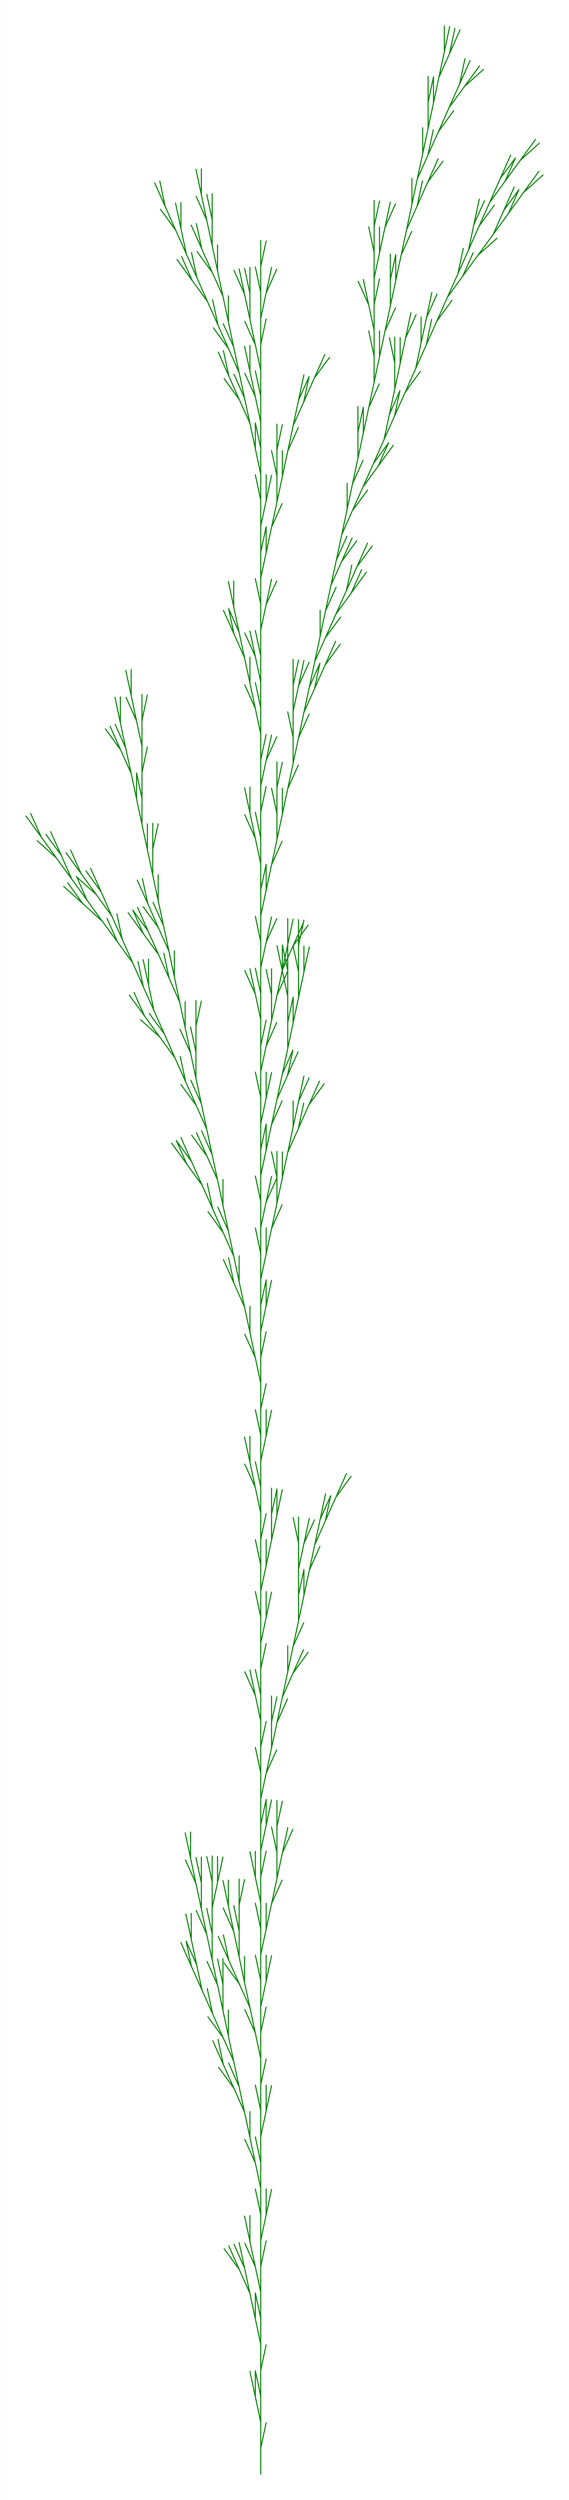 <svg version="1.1" baseProfile="full" xmlns="http://www.w3.org/2000/svg"
width="233.1" height="1024"
viewBox="-10.04 -95.26 21.91 96.26"
>
<rect x="-10.04" y="-95.26" width="21.91" height="96.26" fill="#333333" stroke="none"/>
<rect x="-10.04" y="-95.26" width="100%" height="100%" fill="white" />
<path stroke="green" stroke-width="0.04" stroke-linecap="round" fill="none"
transform="scale(1 -1)"
d="	M 0 0
	L 0 1
	L 0.208 1.978
	M 0 1
	L 0 2
	L -0.208 2.978
	L -0.208 3.978
	M -0.208 2.978
	L -0.416 3.956
	M 0 2
	L 0 3
	L -0.208 3.978
	M 0 3
	L 0 4
	L 0.208 4.978
	M 0 4
	L 0 5
	L -0.208 5.978
	L -0.208 6.978
	M -0.208 5.978
	L -0.416 6.956
	L -0.823 7.87
	L -1.41 8.679
	M -0.823 7.87
	L -1.229 8.783
	M -0.416 6.956
	L -0.624 7.934
	L -1.03 8.848
	M -0.624 7.934
	L -0.832 8.913
	M 0 5
	L 0 6
	L -0.208 6.978
	M 0 6
	L 0 7
	L -0.208 7.978
	L -0.615 8.892
	M -0.208 7.978
	L -0.416 8.956
	L -0.416 9.956
	M -0.416 8.956
	L -0.624 9.934
	M 0 7
	L 0 8
	L 0.208 8.978
	M 0 8
	L 0 9
	L 0.208 9.978
	L 0.208 10.98
	M 0.208 9.978
	L 0.416 10.96
	M 0 9
	L 0 10
	L -0.208 10.98
	M 0 10
	L 0 11
	L -0.208 11.98
	L -0.615 12.89
	M -0.208 11.98
	L -0.416 12.96
	L -0.416 13.96
	M -0.416 12.96
	L -0.624 13.93
	L -1.03 14.85
	L -1.618 15.66
	M -1.03 14.85
	L -1.437 15.76
	L -1.645 16.74
	M -1.437 15.76
	L -1.844 16.68
	M -0.624 13.93
	L -0.832 14.91
	L -1.238 15.83
	M -0.832 14.91
	L -1.04 15.89
	L -1.446 16.8
	L -2.034 17.61
	M -1.446 16.8
	L -1.853 17.72
	L -2.061 18.7
	M -1.853 17.72
	L -2.26 18.63
	L -2.468 19.61
	L -2.874 20.52
	M -2.468 19.61
	L -2.676 20.59
	L -2.676 21.59
	M -2.676 20.59
	L -2.884 21.57
	M -2.26 18.63
	L -2.667 19.54
	L -2.874 20.52
	M -2.667 19.54
	L -3.073 20.46
	M -1.04 15.89
	L -1.247 16.87
	L -1.247 17.87
	M -1.247 16.87
	L -1.455 17.85
	L -1.455 18.85
	L -1.663 19.83
	M -1.455 18.85
	L -1.455 19.85
	M -1.455 17.85
	L -1.663 18.83
	L -2.07 19.74
	M -1.663 18.83
	L -1.871 19.8
	L -1.871 20.8
	L -2.079 21.78
	M -1.871 20.8
	L -1.871 21.8
	L -1.663 22.78
	L -1.663 23.78
	M -1.663 22.78
	L -1.455 23.76
	M -1.871 21.8
	L -1.871 22.8
	L -2.079 23.78
	M -1.871 22.8
	L -1.871 23.8
	M -1.871 19.8
	L -2.079 20.78
	L -2.486 21.7
	M -2.079 20.78
	L -2.287 21.76
	L -2.287 22.76
	L -2.495 23.74
	M -2.287 22.76
	L -2.287 23.76
	M -2.287 21.76
	L -2.495 22.74
	L -2.902 23.65
	M -2.495 22.74
	L -2.703 23.72
	L -2.703 24.72
	M -2.703 23.72
	L -2.911 24.69
	M 0 11
	L 0 12
	L -0.208 12.98
	M 0 12
	L 0 13
	L 0.208 13.98
	L 0.208 14.98
	M 0.208 13.98
	L 0.416 14.96
	M 0 13
	L 0 14
	L -0.208 14.98
	M 0 14
	L 0 15
	L 0.208 15.98
	M 0 15
	L 0 16
	L -0.208 16.98
	L -0.615 17.89
	M -0.208 16.98
	L -0.416 17.96
	L -0.823 18.87
	L -1.41 19.68
	M -0.823 18.87
	L -1.229 19.78
	L -1.437 20.76
	M -1.229 19.78
	L -1.636 20.7
	M -0.416 17.96
	L -0.624 18.93
	L -0.624 19.93
	M -0.624 18.93
	L -0.832 19.91
	L -0.832 20.91
	L -1.04 21.89
	M -0.832 20.91
	L -0.832 21.91
	L -0.624 22.89
	M -0.832 21.91
	L -0.832 22.91
	M -0.832 19.91
	L -1.04 20.89
	L -1.446 21.8
	M -1.04 20.89
	L -1.247 21.87
	L -1.247 22.87
	M -1.247 21.87
	L -1.455 22.85
	M 0 16
	L 0 17
	L 0.208 17.98
	M 0 17
	L 0 18
	L 0.208 18.98
	L 0.208 19.98
	M 0.208 18.98
	L 0.416 19.96
	M 0 18
	L 0 19
	L -0.208 19.98
	M 0 19
	L 0 20
	L 0.208 20.98
	L 0.208 21.98
	M 0.208 20.98
	L 0.416 21.96
	L 0.823 22.87
	M 0.416 21.96
	L 0.624 22.93
	L 0.624 23.93
	L 0.416 24.91
	M 0.624 23.93
	L 0.624 24.93
	L 0.832 25.91
	M 0.624 24.93
	L 0.624 25.93
	M 0.624 22.93
	L 0.832 23.91
	L 1.238 24.83
	M 0.832 23.91
	L 1.04 24.89
	M 0 20
	L 0 21
	L -0.208 21.98
	M 0 21
	L 0 22
	L -0.208 22.98
	L -0.208 23.98
	M -0.208 22.98
	L -0.416 23.96
	M 0 22
	L 0 23
	L 0.208 23.98
	M 0 23
	L 0 24
	L 0.208 24.98
	L 0.208 25.98
	M 0.208 24.98
	L 0.416 25.96
	M 0 24
	L 0 25
	L 0.208 25.98
	M 0 25
	L 0 26
	L 0.208 26.98
	L 0.615 27.89
	M 0.208 26.98
	L 0.416 27.96
	L 0.416 28.96
	L 0.624 29.93
	M 0.416 28.96
	L 0.416 29.96
	M 0.416 27.96
	L 0.624 28.93
	L 1.03 29.85
	M 0.624 28.93
	L 0.832 29.91
	L 1.238 30.83
	L 1.826 31.64
	M 1.238 30.83
	L 1.645 31.74
	M 0.832 29.91
	L 1.04 30.89
	L 1.04 31.89
	M 1.04 30.89
	L 1.247 31.87
	L 1.654 32.78
	M 1.247 31.87
	L 1.455 32.85
	L 1.455 33.85
	L 1.663 34.83
	M 1.455 33.85
	L 1.455 34.85
	L 1.663 35.83
	L 2.07 36.74
	M 1.663 35.83
	L 1.871 36.8
	M 1.455 34.85
	L 1.455 35.85
	L 1.247 36.83
	M 1.455 35.85
	L 1.455 36.85
	M 1.455 32.85
	L 1.663 33.83
	L 1.663 34.83
	M 1.663 33.83
	L 1.871 34.8
	L 2.278 35.72
	M 1.871 34.8
	L 2.079 35.78
	L 2.486 36.7
	L 2.694 37.67
	M 2.486 36.7
	L 2.893 37.61
	L 3.48 38.42
	M 2.893 37.61
	L 3.299 38.52
	M 2.079 35.78
	L 2.287 36.76
	L 2.694 37.67
	M 2.287 36.76
	L 2.495 37.74
	M 0 26
	L 0 27
	L -0.208 27.98
	M 0 27
	L 0 28
	L 0.208 28.98
	M 0 28
	L 0 29
	L -0.208 29.98
	L -0.615 30.89
	M -0.208 29.98
	L -0.416 30.96
	M 0 29
	L 0 30
	L -0.208 30.98
	M 0 30
	L 0 31
	L 0.208 31.98
	M 0 31
	L 0 32
	L 0.208 32.98
	L 0.208 33.98
	M 0.208 32.98
	L 0.416 33.96
	M 0 32
	L 0 33
	L -0.208 33.98
	M 0 33
	L 0 34
	L 0.208 34.98
	L 0.208 35.98
	M 0.208 34.98
	L 0.416 35.96
	L 0.416 36.96
	L 0.624 37.93
	M 0.416 36.96
	L 0.416 37.96
	M 0.416 35.96
	L 0.624 36.93
	L 0.624 37.93
	M 0.624 36.93
	L 0.832 37.91
	M 0 34
	L 0 35
	L -0.208 35.98
	M 0 35
	L 0 36
	L 0.208 36.98
	M 0 36
	L 0 37
	L -0.208 37.98
	L -0.615 38.89
	M -0.208 37.98
	L -0.416 38.96
	L -0.416 39.96
	M -0.416 38.96
	L -0.624 39.93
	M 0 37
	L 0 38
	L -0.208 38.98
	M 0 38
	L 0 39
	L 0.208 39.98
	L 0.208 40.98
	M 0.208 39.98
	L 0.416 40.96
	M 0 39
	L 0 40
	L -0.208 40.98
	M 0 40
	L 0 41
	L 0.208 41.98
	M 0 41
	L 0 42
	L -0.208 42.98
	L -0.615 43.89
	M -0.208 42.98
	L -0.416 43.96
	L -0.416 44.96
	M -0.416 43.96
	L -0.624 44.93
	L -1.03 45.85
	L -1.238 46.83
	M -1.03 45.85
	L -1.437 46.76
	M -0.624 44.93
	L -0.832 45.91
	L -0.832 46.91
	M -0.832 45.91
	L -1.04 46.89
	L -1.446 47.8
	L -2.034 48.61
	M -1.446 47.8
	L -1.853 48.72
	L -2.061 49.7
	M -1.853 48.72
	L -2.26 49.63
	L -2.848 50.44
	L -3.254 51.35
	M -2.848 50.44
	L -3.435 51.25
	M -2.26 49.63
	L -2.667 50.54
	L -3.254 51.35
	M -2.667 50.54
	L -3.073 51.46
	M -1.04 46.89
	L -1.247 47.87
	L -1.654 48.78
	M -1.247 47.87
	L -1.455 48.85
	L -1.455 49.85
	M -1.455 48.85
	L -1.663 49.83
	L -2.07 50.74
	L -2.658 51.55
	M -2.07 50.74
	L -2.477 51.65
	M -1.663 49.83
	L -1.871 50.8
	L -2.278 51.72
	M -1.871 50.8
	L -2.079 51.78
	L -2.486 52.7
	L -3.074 53.5
	M -2.486 52.7
	L -2.893 53.61
	L -3.101 54.59
	M -2.893 53.61
	L -3.299 54.52
	L -3.887 55.33
	L -4.63 56
	M -3.887 55.33
	L -4.475 56.14
	L -4.882 57.05
	M -4.475 56.14
	L -5.063 56.95
	M -3.299 54.52
	L -3.706 55.44
	L -4.294 56.24
	M -3.706 55.44
	L -4.113 56.35
	L -4.321 57.33
	L -4.321 58.33
	M -4.321 57.33
	L -4.529 58.31
	M -4.113 56.35
	L -4.52 57.26
	L -4.727 58.24
	M -4.52 57.26
	L -4.926 58.18
	L -5.514 58.99
	L -5.921 59.9
	M -5.514 58.99
	L -6.102 59.79
	L -6.845 60.46
	L -7.433 61.27
	M -6.845 60.46
	L -7.588 61.13
	M -6.102 59.79
	L -6.69 60.6
	L -7.096 61.52
	M -6.69 60.6
	L -7.277 61.41
	L -7.684 62.33
	L -8.272 63.13
	M -7.684 62.33
	L -8.091 63.24
	M -7.277 61.41
	L -7.865 62.22
	L -8.608 62.89
	M -7.865 62.22
	L -8.453 63.03
	L -8.86 63.94
	M -8.453 63.03
	L -9.041 63.84
	M -4.926 58.18
	L -5.333 59.09
	L -5.541 60.07
	M -5.333 59.09
	L -5.74 60
	L -6.328 60.81
	L -7.071 61.48
	M -6.328 60.81
	L -6.915 61.62
	L -7.322 62.53
	M -6.915 61.62
	L -7.503 62.43
	M -5.74 60
	L -6.146 60.92
	L -6.734 61.73
	M -6.146 60.92
	L -6.553 61.83
	M -2.079 51.78
	L -2.287 52.76
	L -2.694 53.67
	M -2.287 52.76
	L -2.495 53.74
	L -2.495 54.74
	L -2.703 55.72
	M -2.495 54.74
	L -2.495 55.74
	L -2.287 56.72
	M -2.495 55.74
	L -2.495 56.74
	M -2.495 53.74
	L -2.703 54.72
	L -3.11 55.63
	M -2.703 54.72
	L -2.911 55.69
	L -2.911 56.69
	M -2.911 55.69
	L -3.119 56.67
	L -3.525 57.59
	L -3.733 58.56
	M -3.525 57.59
	L -3.932 58.5
	L -4.52 59.31
	L -4.927 60.22
	M -4.52 59.31
	L -5.108 60.12
	M -3.932 58.5
	L -4.339 59.41
	L -4.927 60.22
	M -4.339 59.41
	L -4.746 60.33
	M -3.119 56.67
	L -3.327 57.65
	L -3.327 58.65
	M -3.327 57.65
	L -3.534 58.63
	L -3.941 59.54
	L -4.529 60.35
	M -3.941 59.54
	L -4.348 60.46
	L -4.556 61.43
	M -4.348 60.46
	L -4.755 61.37
	M -3.534 58.63
	L -3.742 59.61
	L -4.149 60.52
	M -3.742 59.61
	L -3.95 60.58
	L -3.95 61.58
	M -3.95 60.58
	L -4.158 61.56
	L -4.158 62.56
	L -3.95 63.54
	M -4.158 62.56
	L -4.158 63.56
	M -4.158 61.56
	L -4.366 62.54
	L -4.366 63.54
	M -4.366 62.54
	L -4.574 63.52
	L -4.574 64.52
	L -4.782 65.5
	M -4.574 64.52
	L -4.574 65.52
	L -4.366 66.5
	M -4.574 65.52
	L -4.574 66.52
	L -4.782 67.5
	L -5.189 68.41
	M -4.782 67.5
	L -4.99 68.48
	L -4.99 69.48
	M -4.99 68.48
	L -5.198 69.45
	M -4.574 66.52
	L -4.574 67.52
	L -4.366 68.5
	M -4.574 67.52
	L -4.574 68.52
	M -4.574 63.52
	L -4.782 64.5
	L -4.782 65.5
	M -4.782 64.5
	L -4.99 65.48
	L -5.397 66.39
	L -5.984 67.2
	M -5.397 66.39
	L -5.803 67.3
	M -4.99 65.48
	L -5.198 66.45
	L -5.605 67.37
	M -5.198 66.45
	L -5.406 67.43
	L -5.406 68.43
	M -5.406 67.43
	L -5.614 68.41
	M 0 42
	L 0 43
	L 0.208 43.98
	M 0 43
	L 0 44
	L 0.208 44.98
	L 0.208 45.98
	M 0.208 44.98
	L 0.416 45.96
	M 0 44
	L 0 45
	L 0.208 45.98
	M 0 45
	L 0 46
	L 0.208 46.98
	L 0.208 47.98
	M 0.208 46.98
	L 0.416 47.96
	L 0.823 48.87
	M 0.416 47.96
	L 0.624 48.93
	L 0.624 49.93
	L 0.416 50.91
	M 0.624 49.93
	L 0.624 50.93
	M 0.624 48.93
	L 0.832 49.91
	L 0.832 50.91
	M 0.832 49.91
	L 1.04 50.89
	L 1.446 51.8
	L 1.654 52.78
	M 1.446 51.8
	L 1.853 52.72
	L 2.441 53.53
	M 1.853 52.72
	L 2.26 53.63
	M 1.04 50.89
	L 1.247 51.87
	L 1.247 52.87
	M 1.247 51.87
	L 1.455 52.85
	L 1.862 53.76
	M 1.455 52.85
	L 1.663 53.83
	M 0 46
	L 0 47
	L -0.208 47.98
	M 0 47
	L 0 48
	L 0.208 48.98
	L 0.615 49.89
	M 0.208 48.98
	L 0.416 49.96
	M 0 48
	L 0 49
	L -0.208 49.98
	M 0 49
	L 0 50
	L 0.208 50.98
	L 0.208 51.98
	M 0.208 50.98
	L 0.416 51.96
	L 0.823 52.87
	M 0.416 51.96
	L 0.624 52.93
	L 1.03 53.85
	L 1.238 54.83
	M 1.03 53.85
	L 1.437 54.76
	M 0.624 52.93
	L 0.832 53.91
	L 1.238 54.83
	M 0.832 53.91
	L 1.04 54.89
	L 1.04 55.89
	L 1.247 56.87
	M 1.04 55.89
	L 1.04 56.89
	L 0.832 57.87
	L 0.832 58.87
	M 0.832 57.87
	L 0.624 58.85
	M 1.04 56.89
	L 1.04 57.89
	L 0.832 58.87
	M 1.04 57.89
	L 1.04 58.89
	L 1.247 59.87
	M 1.04 58.89
	L 1.04 59.89
	M 1.04 54.89
	L 1.247 55.87
	L 1.247 56.87
	M 1.247 55.87
	L 1.455 56.85
	L 1.455 57.85
	L 1.247 58.83
	M 1.455 57.85
	L 1.455 58.85
	L 1.663 59.83
	M 1.455 58.85
	L 1.455 59.85
	M 1.455 56.85
	L 1.663 57.83
	L 1.663 58.83
	M 1.663 57.83
	L 1.871 58.8
	M 0 50
	L 0 51
	L 0.208 51.98
	M 0 51
	L 0 52
	L 0.208 52.98
	L 0.208 53.98
	M 0.208 52.98
	L 0.416 53.96
	M 0 52
	L 0 53
	L -0.208 53.98
	M 0 53
	L 0 54
	L 0.208 54.98
	L 0.615 55.89
	M 0.208 54.98
	L 0.416 55.96
	L 0.416 56.96
	L 0.208 57.93
	M 0.416 56.96
	L 0.416 57.96
	M 0.416 55.96
	L 0.624 56.93
	L 1.03 57.85
	M 0.624 56.93
	L 0.832 57.91
	L 1.238 58.83
	L 1.826 59.64
	M 1.238 58.83
	L 1.645 59.74
	M 0.832 57.91
	L 1.04 58.89
	L 1.04 59.89
	M 1.04 58.89
	L 1.247 59.87
	M 0 54
	L 0 55
	L 0.208 55.98
	M 0 55
	L 0 56
	L -0.208 56.98
	L -0.615 57.89
	M -0.208 56.98
	L -0.416 57.96
	M 0 56
	L 0 57
	L -0.208 57.98
	M 0 57
	L 0 58
	L 0.208 58.98
	L 0.615 59.89
	M 0.208 58.98
	L 0.416 59.96
	M 0 58
	L 0 59
	L -0.208 59.98
	M 0 59
	L 0 60
	L 0.208 60.98
	L 0.208 61.98
	M 0.208 60.98
	L 0.416 61.96
	L 0.823 62.87
	M 0.416 61.96
	L 0.624 62.93
	L 0.624 63.93
	L 0.416 64.91
	M 0.624 63.93
	L 0.624 64.93
	L 0.832 65.91
	M 0.624 64.93
	L 0.624 65.93
	M 0.624 62.93
	L 0.832 63.91
	L 0.832 64.91
	M 0.832 63.91
	L 1.04 64.89
	L 1.446 65.8
	M 1.04 64.89
	L 1.247 65.87
	L 1.247 66.87
	L 1.04 67.85
	M 1.247 66.87
	L 1.247 67.87
	L 1.455 68.85
	L 1.862 69.76
	M 1.455 68.85
	L 1.663 69.83
	M 1.247 67.87
	L 1.247 68.87
	L 1.455 69.85
	M 1.247 68.87
	L 1.247 69.87
	M 1.247 65.87
	L 1.455 66.85
	L 1.862 67.76
	M 1.455 66.85
	L 1.663 67.83
	L 2.07 68.74
	L 2.278 69.72
	M 2.07 68.74
	L 2.477 69.65
	L 3.065 70.46
	M 2.477 69.65
	L 2.884 70.57
	M 1.663 67.83
	L 1.871 68.8
	L 2.278 69.72
	M 1.871 68.8
	L 2.079 69.78
	L 2.486 70.7
	L 3.074 71.5
	M 2.486 70.7
	L 2.893 71.61
	L 3.48 72.42
	L 3.887 73.33
	M 3.48 72.42
	L 4.068 73.23
	M 2.893 71.61
	L 3.299 72.52
	L 3.507 73.5
	M 3.299 72.52
	L 3.706 73.44
	L 4.294 74.24
	M 3.706 73.44
	L 4.113 74.35
	M 2.079 69.78
	L 2.287 70.76
	L 2.287 71.76
	M 2.287 70.76
	L 2.495 71.74
	L 2.902 72.65
	M 2.495 71.74
	L 2.703 72.72
	L 3.11 73.63
	L 3.697 74.44
	M 3.11 73.63
	L 3.516 74.54
	M 2.703 72.72
	L 2.911 73.69
	L 3.318 74.61
	M 2.911 73.69
	L 3.119 74.67
	L 3.525 75.59
	L 4.113 76.39
	M 3.525 75.59
	L 3.932 76.5
	L 4.52 77.31
	L 4.927 78.22
	M 4.52 77.31
	L 5.108 78.12
	M 3.932 76.5
	L 4.339 77.41
	L 4.927 78.22
	M 4.339 77.41
	L 4.746 78.33
	L 4.954 79.3
	L 5.36 80.22
	M 4.954 79.3
	L 5.161 80.28
	L 5.161 81.28
	L 4.954 82.26
	M 5.161 81.28
	L 5.161 82.28
	M 5.161 80.28
	L 5.369 81.26
	L 5.369 82.26
	M 5.369 81.26
	L 5.577 82.24
	L 5.984 83.15
	M 5.577 82.24
	L 5.785 83.22
	M 4.746 78.33
	L 5.152 79.24
	L 5.36 80.22
	M 5.152 79.24
	L 5.559 80.15
	L 6.147 80.96
	M 5.559 80.15
	L 5.966 81.07
	L 6.174 82.05
	L 6.174 83.05
	M 6.174 82.05
	L 6.382 83.02
	L 6.788 83.94
	M 6.382 83.02
	L 6.59 84
	M 5.966 81.07
	L 6.373 81.98
	L 6.58 82.96
	M 6.373 81.98
	L 6.779 82.89
	L 7.367 83.7
	M 6.779 82.89
	L 7.186 83.81
	L 7.774 84.62
	L 8.181 85.53
	M 7.774 84.62
	L 8.362 85.43
	L 9.105 86.09
	M 8.362 85.43
	L 8.949 86.23
	L 9.356 87.15
	L 9.944 87.96
	M 9.356 87.15
	L 9.763 88.06
	M 8.949 86.23
	L 9.537 87.04
	L 9.944 87.96
	M 9.537 87.04
	L 10.12 87.85
	L 10.87 88.52
	M 10.12 87.85
	L 10.71 88.66
	M 7.186 83.81
	L 7.593 84.72
	L 7.801 85.7
	M 7.593 84.72
	L 8 85.63
	L 8.207 86.61
	L 8.614 87.53
	M 8.207 86.61
	L 8.415 87.59
	M 8 85.63
	L 8.406 86.55
	L 8.994 87.36
	M 8.406 86.55
	L 8.813 87.46
	L 9.401 88.27
	L 9.808 89.18
	M 9.401 88.27
	L 9.989 89.08
	L 10.73 89.75
	M 9.989 89.08
	L 10.58 89.89
	M 8.813 87.46
	L 9.22 88.38
	L 9.808 89.18
	M 9.22 88.38
	L 9.626 89.29
	M 3.119 74.67
	L 3.327 75.65
	L 3.327 76.65
	M 3.327 75.65
	L 3.534 76.63
	L 3.941 77.54
	M 3.534 76.63
	L 3.742 77.61
	L 3.742 78.61
	L 3.95 79.58
	M 3.742 78.61
	L 3.742 79.61
	M 3.742 77.61
	L 3.95 78.58
	L 3.95 79.58
	M 3.95 78.58
	L 4.158 79.56
	L 4.565 80.48
	M 4.158 79.56
	L 4.366 80.54
	L 4.366 81.54
	L 4.158 82.52
	M 4.366 81.54
	L 4.366 82.54
	L 4.158 83.52
	L 3.751 84.43
	M 4.158 83.52
	L 3.95 84.5
	M 4.366 82.54
	L 4.366 83.54
	L 4.574 84.52
	M 4.366 83.54
	L 4.366 84.54
	L 4.574 85.52
	L 4.574 86.52
	M 4.574 85.52
	L 4.782 86.5
	L 5.189 87.41
	M 4.782 86.5
	L 4.99 87.48
	M 4.366 84.54
	L 4.366 85.54
	L 4.158 86.52
	M 4.366 85.54
	L 4.366 86.54
	L 4.574 87.52
	M 4.366 86.54
	L 4.366 87.54
	M 4.366 80.54
	L 4.574 81.52
	L 4.574 82.52
	M 4.574 81.52
	L 4.782 82.5
	L 5.189 83.41
	M 4.782 82.5
	L 4.99 83.48
	L 4.99 84.48
	L 5.198 85.45
	M 4.99 84.48
	L 4.99 85.48
	M 4.99 83.48
	L 5.198 84.45
	L 5.198 85.45
	M 5.198 84.45
	L 5.406 85.43
	L 5.812 86.35
	M 5.406 85.43
	L 5.614 86.41
	L 6.02 87.32
	L 6.228 88.3
	M 6.02 87.32
	L 6.427 88.24
	L 7.015 89.05
	M 6.427 88.24
	L 6.834 89.15
	M 5.614 86.41
	L 5.822 87.39
	L 5.822 88.39
	M 5.822 87.39
	L 6.029 88.37
	L 6.436 89.28
	L 6.644 90.26
	M 6.436 89.28
	L 6.843 90.19
	L 7.431 91
	M 6.843 90.19
	L 7.25 91.11
	L 7.837 91.92
	L 8.581 92.59
	M 7.837 91.92
	L 8.425 92.72
	M 7.25 91.11
	L 7.656 92.02
	L 7.864 93
	M 7.656 92.02
	L 8.063 92.93
	M 6.029 88.37
	L 6.237 89.34
	L 6.237 90.34
	M 6.237 89.34
	L 6.445 90.32
	L 6.445 91.32
	L 6.653 92.3
	M 6.445 91.32
	L 6.445 92.32
	M 6.445 90.32
	L 6.653 91.3
	L 6.653 92.3
	M 6.653 91.3
	L 6.861 92.28
	L 7.268 93.19
	L 7.476 94.17
	M 7.268 93.19
	L 7.675 94.11
	M 6.861 92.28
	L 7.069 93.26
	L 7.069 94.26
	M 7.069 93.26
	L 7.277 94.24
	M 0 60
	L 0 61
	L 0.208 61.98
	M 0 61
	L 0 62
	L -0.208 62.98
	L -0.615 63.89
	M -0.208 62.98
	L -0.416 63.96
	L -0.416 64.96
	M -0.416 63.96
	L -0.624 64.93
	M 0 62
	L 0 63
	L -0.208 63.98
	M 0 63
	L 0 64
	L 0.208 64.98
	M 0 64
	L 0 65
	L 0.208 65.98
	L 0.615 66.89
	M 0.208 65.98
	L 0.416 66.96
	M 0 65
	L 0 66
	L 0.208 66.98
	M 0 66
	L 0 67
	L -0.208 67.98
	L -0.615 68.89
	M -0.208 67.98
	L -0.416 68.96
	L -0.416 69.96
	M -0.416 68.96
	L -0.624 69.93
	L -1.03 70.85
	L -1.238 71.83
	M -1.03 70.85
	L -1.437 71.76
	M -0.624 69.93
	L -0.832 70.91
	L -1.238 71.83
	M -0.832 70.91
	L -1.04 71.89
	L -1.04 72.89
	M -1.04 71.89
	L -1.247 72.87
	M 0 67
	L 0 68
	L -0.208 68.98
	M 0 68
	L 0 69
	L -0.208 69.98
	L -0.615 70.89
	M -0.208 69.98
	L -0.416 70.96
	M 0 69
	L 0 70
	L -0.208 70.98
	M 0 70
	L 0 71
	L 0.208 71.98
	L 0.615 72.89
	M 0.208 71.98
	L 0.416 72.96
	M 0 71
	L 0 72
	L -0.208 72.98
	M 0 72
	L 0 73
	L 0.208 73.98
	L 0.208 74.98
	M 0.208 73.98
	L 0.416 74.96
	L 0.823 75.87
	M 0.416 74.96
	L 0.624 75.93
	L 0.624 76.93
	L 0.416 77.91
	M 0.624 76.93
	L 0.624 77.93
	L 0.832 78.91
	M 0.624 77.93
	L 0.624 78.93
	M 0.624 75.93
	L 0.832 76.91
	L 0.832 77.91
	M 0.832 76.91
	L 1.04 77.89
	L 1.446 78.8
	M 1.04 77.89
	L 1.247 78.87
	L 1.654 79.78
	L 1.862 80.76
	M 1.654 79.78
	L 2.061 80.7
	L 2.649 81.5
	M 2.061 80.7
	L 2.468 81.61
	M 1.247 78.87
	L 1.455 79.85
	L 1.862 80.76
	M 1.455 79.85
	L 1.663 80.83
	M 0 73
	L 0 74
	L 0.208 74.98
	M 0 74
	L 0 75
	L 0.208 75.98
	L 0.208 76.98
	M 0.208 75.98
	L 0.416 76.96
	M 0 75
	L 0 76
	L -0.208 76.98
	M 0 76
	L 0 77
	L -0.208 77.98
	L -0.208 78.98
	M -0.208 77.98
	L -0.416 78.96
	L -0.823 79.87
	L -1.41 80.68
	M -0.823 79.87
	L -1.229 80.78
	L -1.437 81.76
	M -1.229 80.78
	L -1.636 81.7
	M -0.416 78.96
	L -0.624 79.93
	L -1.03 80.85
	M -0.624 79.93
	L -0.832 80.91
	L -1.238 81.83
	L -1.826 82.64
	M -1.238 81.83
	L -1.645 82.74
	L -1.853 83.72
	M -1.645 82.74
	L -2.052 83.65
	L -2.64 84.46
	L -3.046 85.38
	M -2.64 84.46
	L -3.227 85.27
	M -2.052 83.65
	L -2.459 84.57
	L -2.667 85.54
	M -2.459 84.57
	L -2.865 85.48
	L -3.073 86.46
	L -3.073 87.46
	M -3.073 86.46
	L -3.281 87.44
	M -2.865 85.48
	L -3.272 86.39
	L -3.86 87.2
	M -3.272 86.39
	L -3.679 87.31
	L -3.887 88.29
	M -3.679 87.31
	L -4.086 88.22
	M -0.832 80.91
	L -1.04 81.89
	L -1.446 82.8
	M -1.04 81.89
	L -1.247 82.87
	L -1.247 83.87
	M -1.247 82.87
	L -1.455 83.85
	L -1.862 84.76
	L -2.45 85.57
	M -1.862 84.76
	L -2.269 85.67
	L -2.477 86.65
	M -2.269 85.67
	L -2.676 86.59
	M -1.455 83.85
	L -1.663 84.83
	L -1.663 85.83
	M -1.663 84.83
	L -1.871 85.8
	L -1.871 86.8
	L -2.079 87.78
	M -1.871 86.8
	L -1.871 87.8
	M -1.871 85.8
	L -2.079 86.78
	L -2.486 87.7
	M -2.079 86.78
	L -2.287 87.76
	L -2.287 88.76
	M -2.287 87.76
	L -2.495 88.74
	M 0 77
	L 0 78
	L -0.208 78.98
	M 0 78
	L 0 79
	L -0.208 79.98
	L -0.615 80.89
	M -0.208 79.98
	L -0.416 80.96
	L -0.416 81.96
	M -0.416 80.96
	L -0.624 81.93
	M 0 79
	L 0 80
	L -0.208 80.98
	M 0 80
	L 0 81
	L -0.208 81.98
	L -0.615 82.89
	M -0.208 81.98
	L -0.416 82.96
	L -0.416 83.96
	L -0.624 84.93
	M -0.416 83.96
	L -0.416 84.96
	M -0.416 82.96
	L -0.624 83.93
	L -1.03 84.85
	M -0.624 83.93
	L -0.832 84.91
	M 0 81
	L 0 82
	L 0.208 82.98
	M 0 82
	L 0 83
	L 0.208 83.98
	L 0.615 84.89
	M 0.208 83.98
	L 0.416 84.96
	M 0 83
	L 0 84
	L -0.208 84.98
	M 0 84
	L 0 85
	L 0.208 85.98
	M 0 85
	L 0 86
"/>
</svg>
